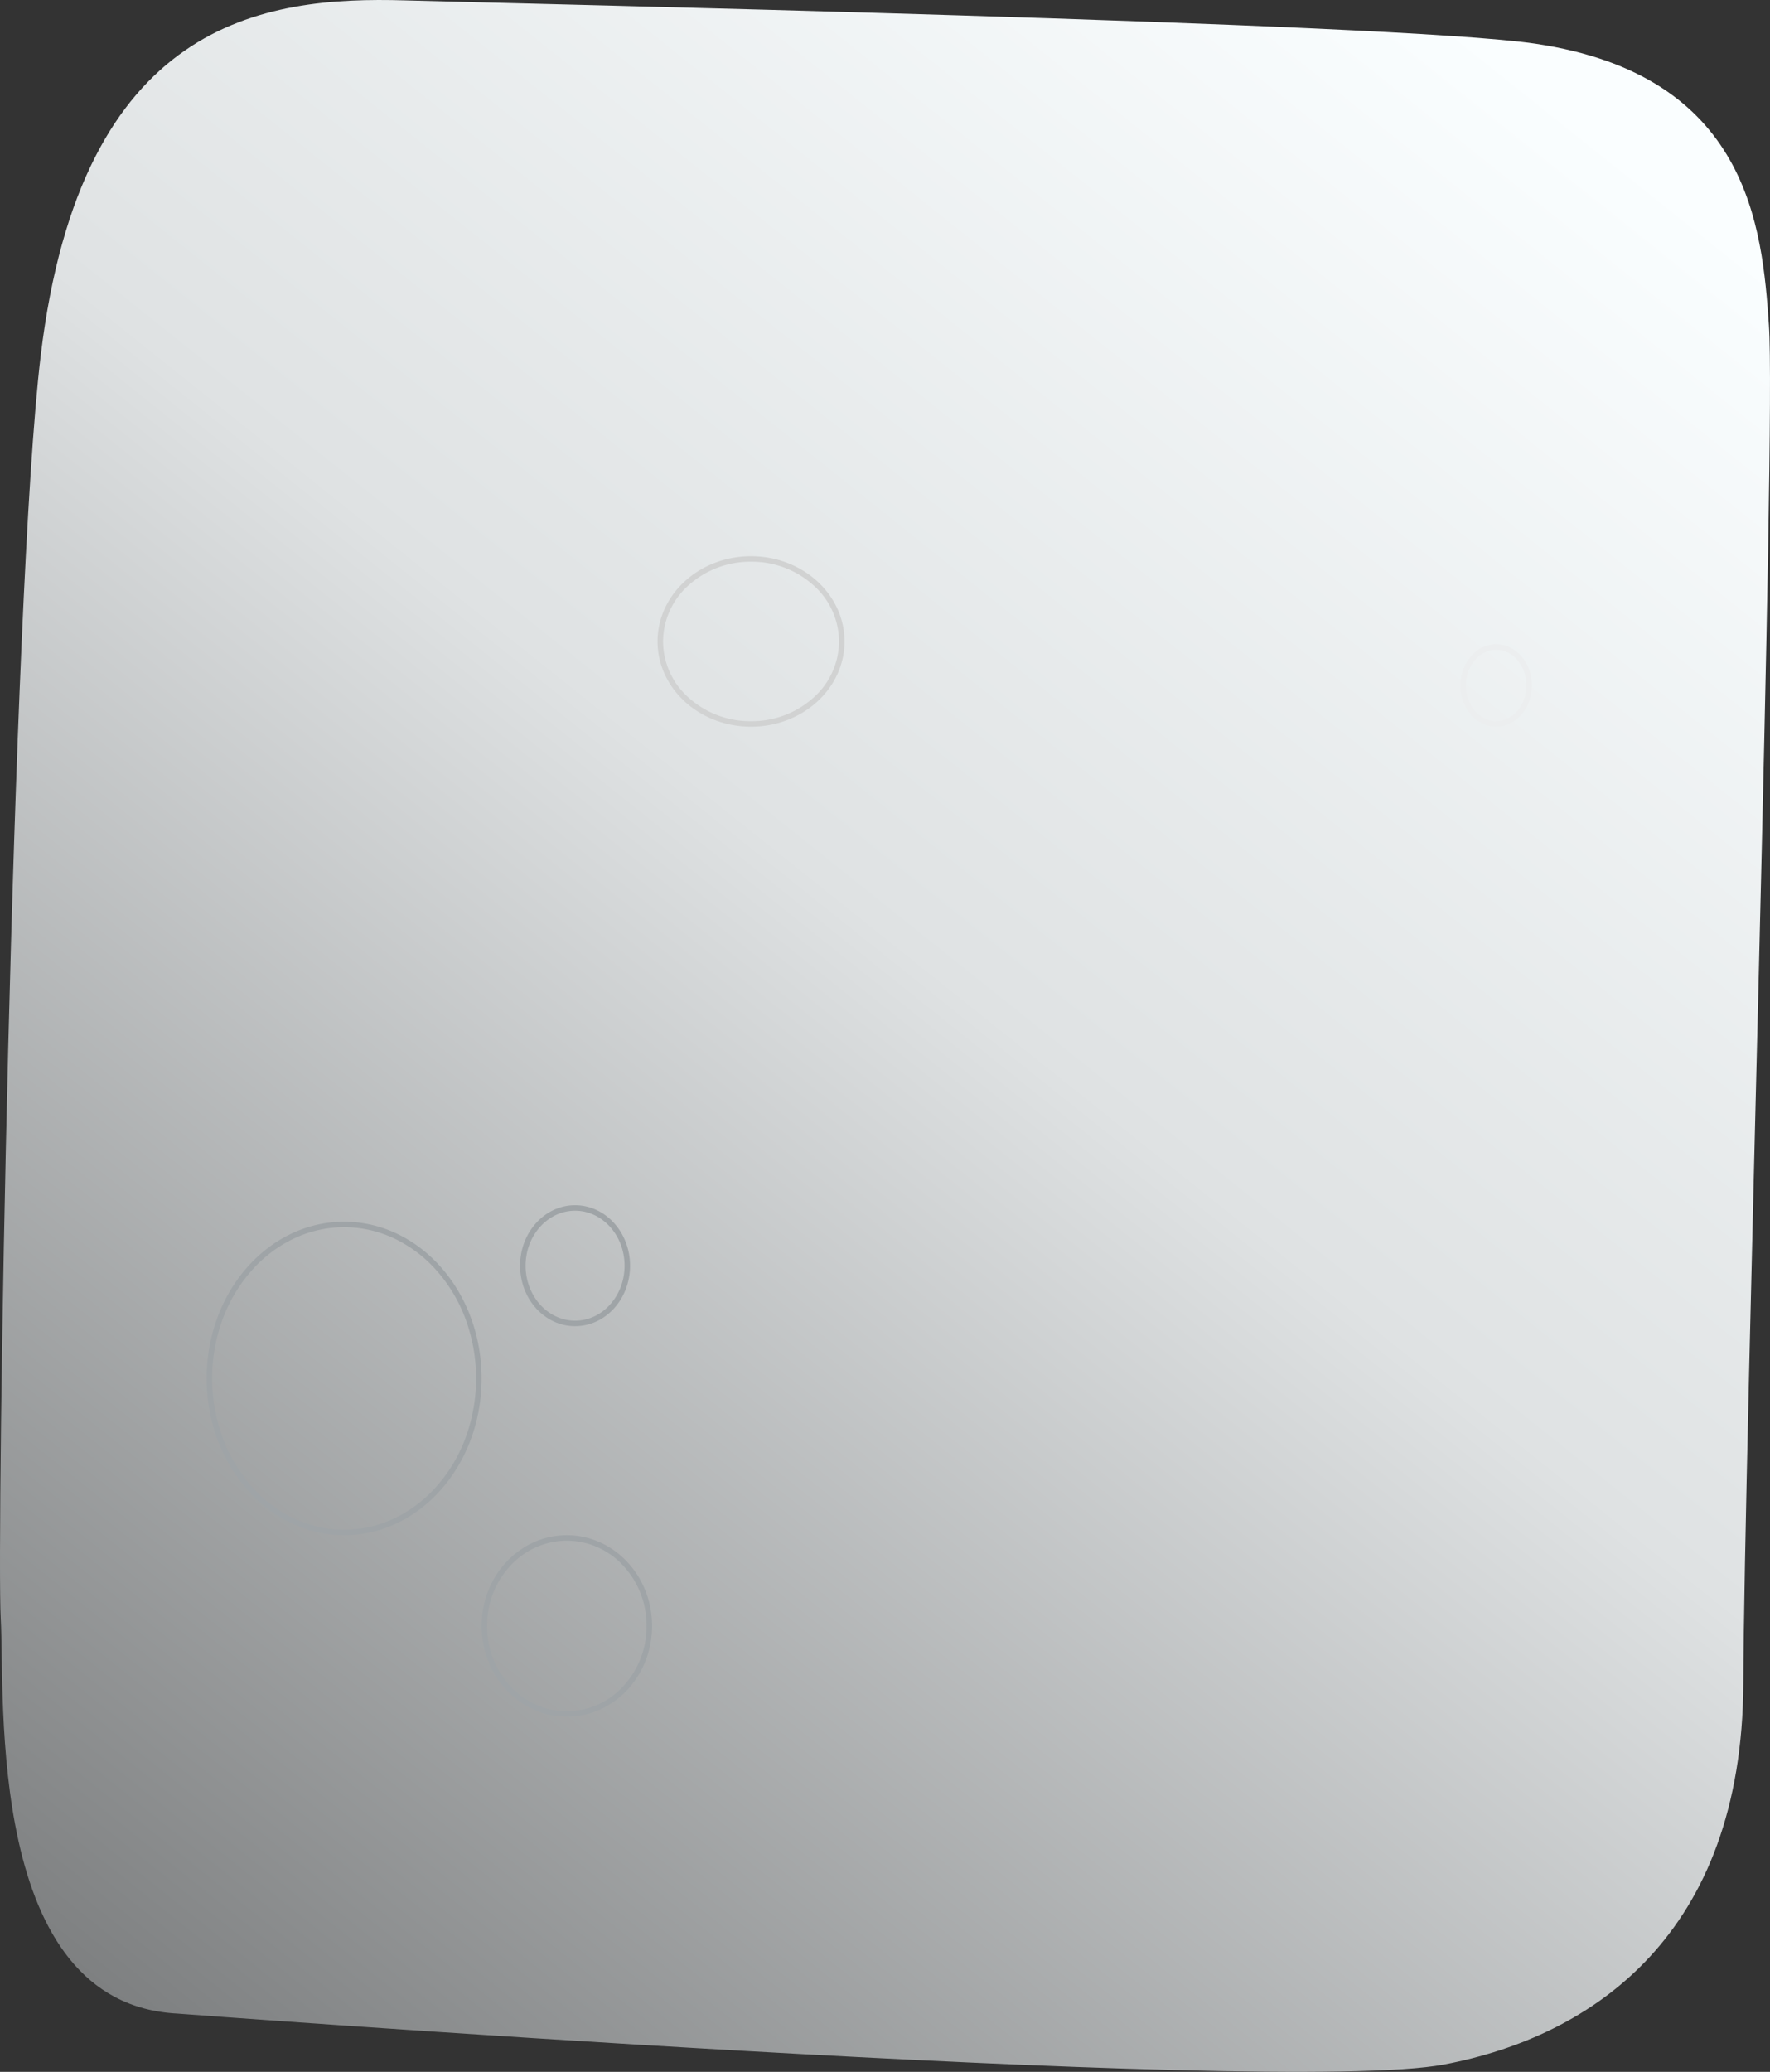 <svg xmlns="http://www.w3.org/2000/svg" xmlns:xlink="http://www.w3.org/1999/xlink" width="321.879" height="376.701" viewBox="0 0 321.879 376.701"><rect x="0" y="0" width="321.879" height="376.701" fill="#333333" stroke="none"/><defs><linearGradient id="a" x1="0.806" x2="0.13" y2="1" gradientUnits="objectBoundingBox"><stop offset="0" stop-color="#fafeff"/><stop offset="0.446" stop-color="#dfe2e3"/><stop offset="1" stop-color="#7d7f80"/></linearGradient></defs><g transform="translate(-801.996 -391.781)"><path d="M32.311,366.106S231.8,381.2,262.618,375.359c27.11-5.134,54.229-23.668,54.41-69.312.167-42.466,5.982-227.607,4.654-246.936-1.228-17.86-3.7-45.384-42.428-51.162C253.436,4.1,92.912.637,73.7.072,47.836-.689,14.754,3.64,7.406,64.615,2.133,108.358-.664,280.08.135,294.306s-2.819,70.04,32.176,71.8" transform="translate(801.996 391.781)" fill="url(#a)"/><path d="M25,1a21.245,21.245,0,0,0-9.3,2.14A24.019,24.019,0,0,0,8.074,9.007,27.919,27.919,0,0,0,2.9,17.754a31.3,31.3,0,0,0,0,21.491,27.919,27.919,0,0,0,5.172,8.747A24.019,24.019,0,0,0,15.7,53.86a21.26,21.26,0,0,0,18.594,0,24.019,24.019,0,0,0,7.629-5.866A27.919,27.919,0,0,0,47.1,39.246a31.3,31.3,0,0,0,0-21.491,27.919,27.919,0,0,0-5.172-8.747A24.019,24.019,0,0,0,34.3,3.14,21.245,21.245,0,0,0,25,1m0-1C38.807,0,50,12.76,50,28.5S38.807,57,25,57,0,44.24,0,28.5,11.193,0,25,0Z" transform="translate(839.575 613.909)" fill="#9fa4a7"/><path d="M15.5,1A13.951,13.951,0,0,0,5.269,5.517,15.947,15.947,0,0,0,1,16.5,15.947,15.947,0,0,0,5.269,27.483a13.845,13.845,0,0,0,20.463,0A15.947,15.947,0,0,0,30,16.5,15.947,15.947,0,0,0,25.731,5.517,13.951,13.951,0,0,0,15.5,1m0-1C24.06,0,31,7.387,31,16.5S24.06,33,15.5,33,0,25.613,0,16.5,6.94,0,15.5,0Z" transform="translate(889.575 670.909)" fill="#9fa4a7"/><path d="M10,1C5.037,1,1,5.486,1,11s4.037,10,9,10,9-4.486,9-10S14.963,1,10,1m0-1c5.523,0,10,4.925,10,11S15.523,22,10,22,0,17.075,0,11,4.477,0,10,0Z" transform="translate(896.575 610.909)" fill="#9fa4a7"/><path d="M6.5,1C3.467,1,1,3.916,1,7.5S3.467,14,6.5,14,12,11.084,12,7.5,9.533,1,6.5,1m0-1C10.09,0,13,3.358,13,7.5S10.09,15,6.5,15,0,11.642,0,7.5,2.91,0,6.5,0Z" transform="translate(1067.575 508.909)" fill="#eceeef"/><path d="M17,1A16.754,16.754,0,0,0,5.653,5.279,13.756,13.756,0,0,0,1,15.5,13.756,13.756,0,0,0,5.653,25.721,16.754,16.754,0,0,0,17,30a16.754,16.754,0,0,0,11.347-4.279A13.756,13.756,0,0,0,33,15.5,13.756,13.756,0,0,0,28.347,5.279,16.754,16.754,0,0,0,17,1m0-1c9.389,0,17,6.94,17,15.5S26.389,31,17,31,0,24.06,0,15.5,7.611,0,17,0Z" transform="translate(921.575 492.909)" fill="#d1d2d2"/></g></svg>